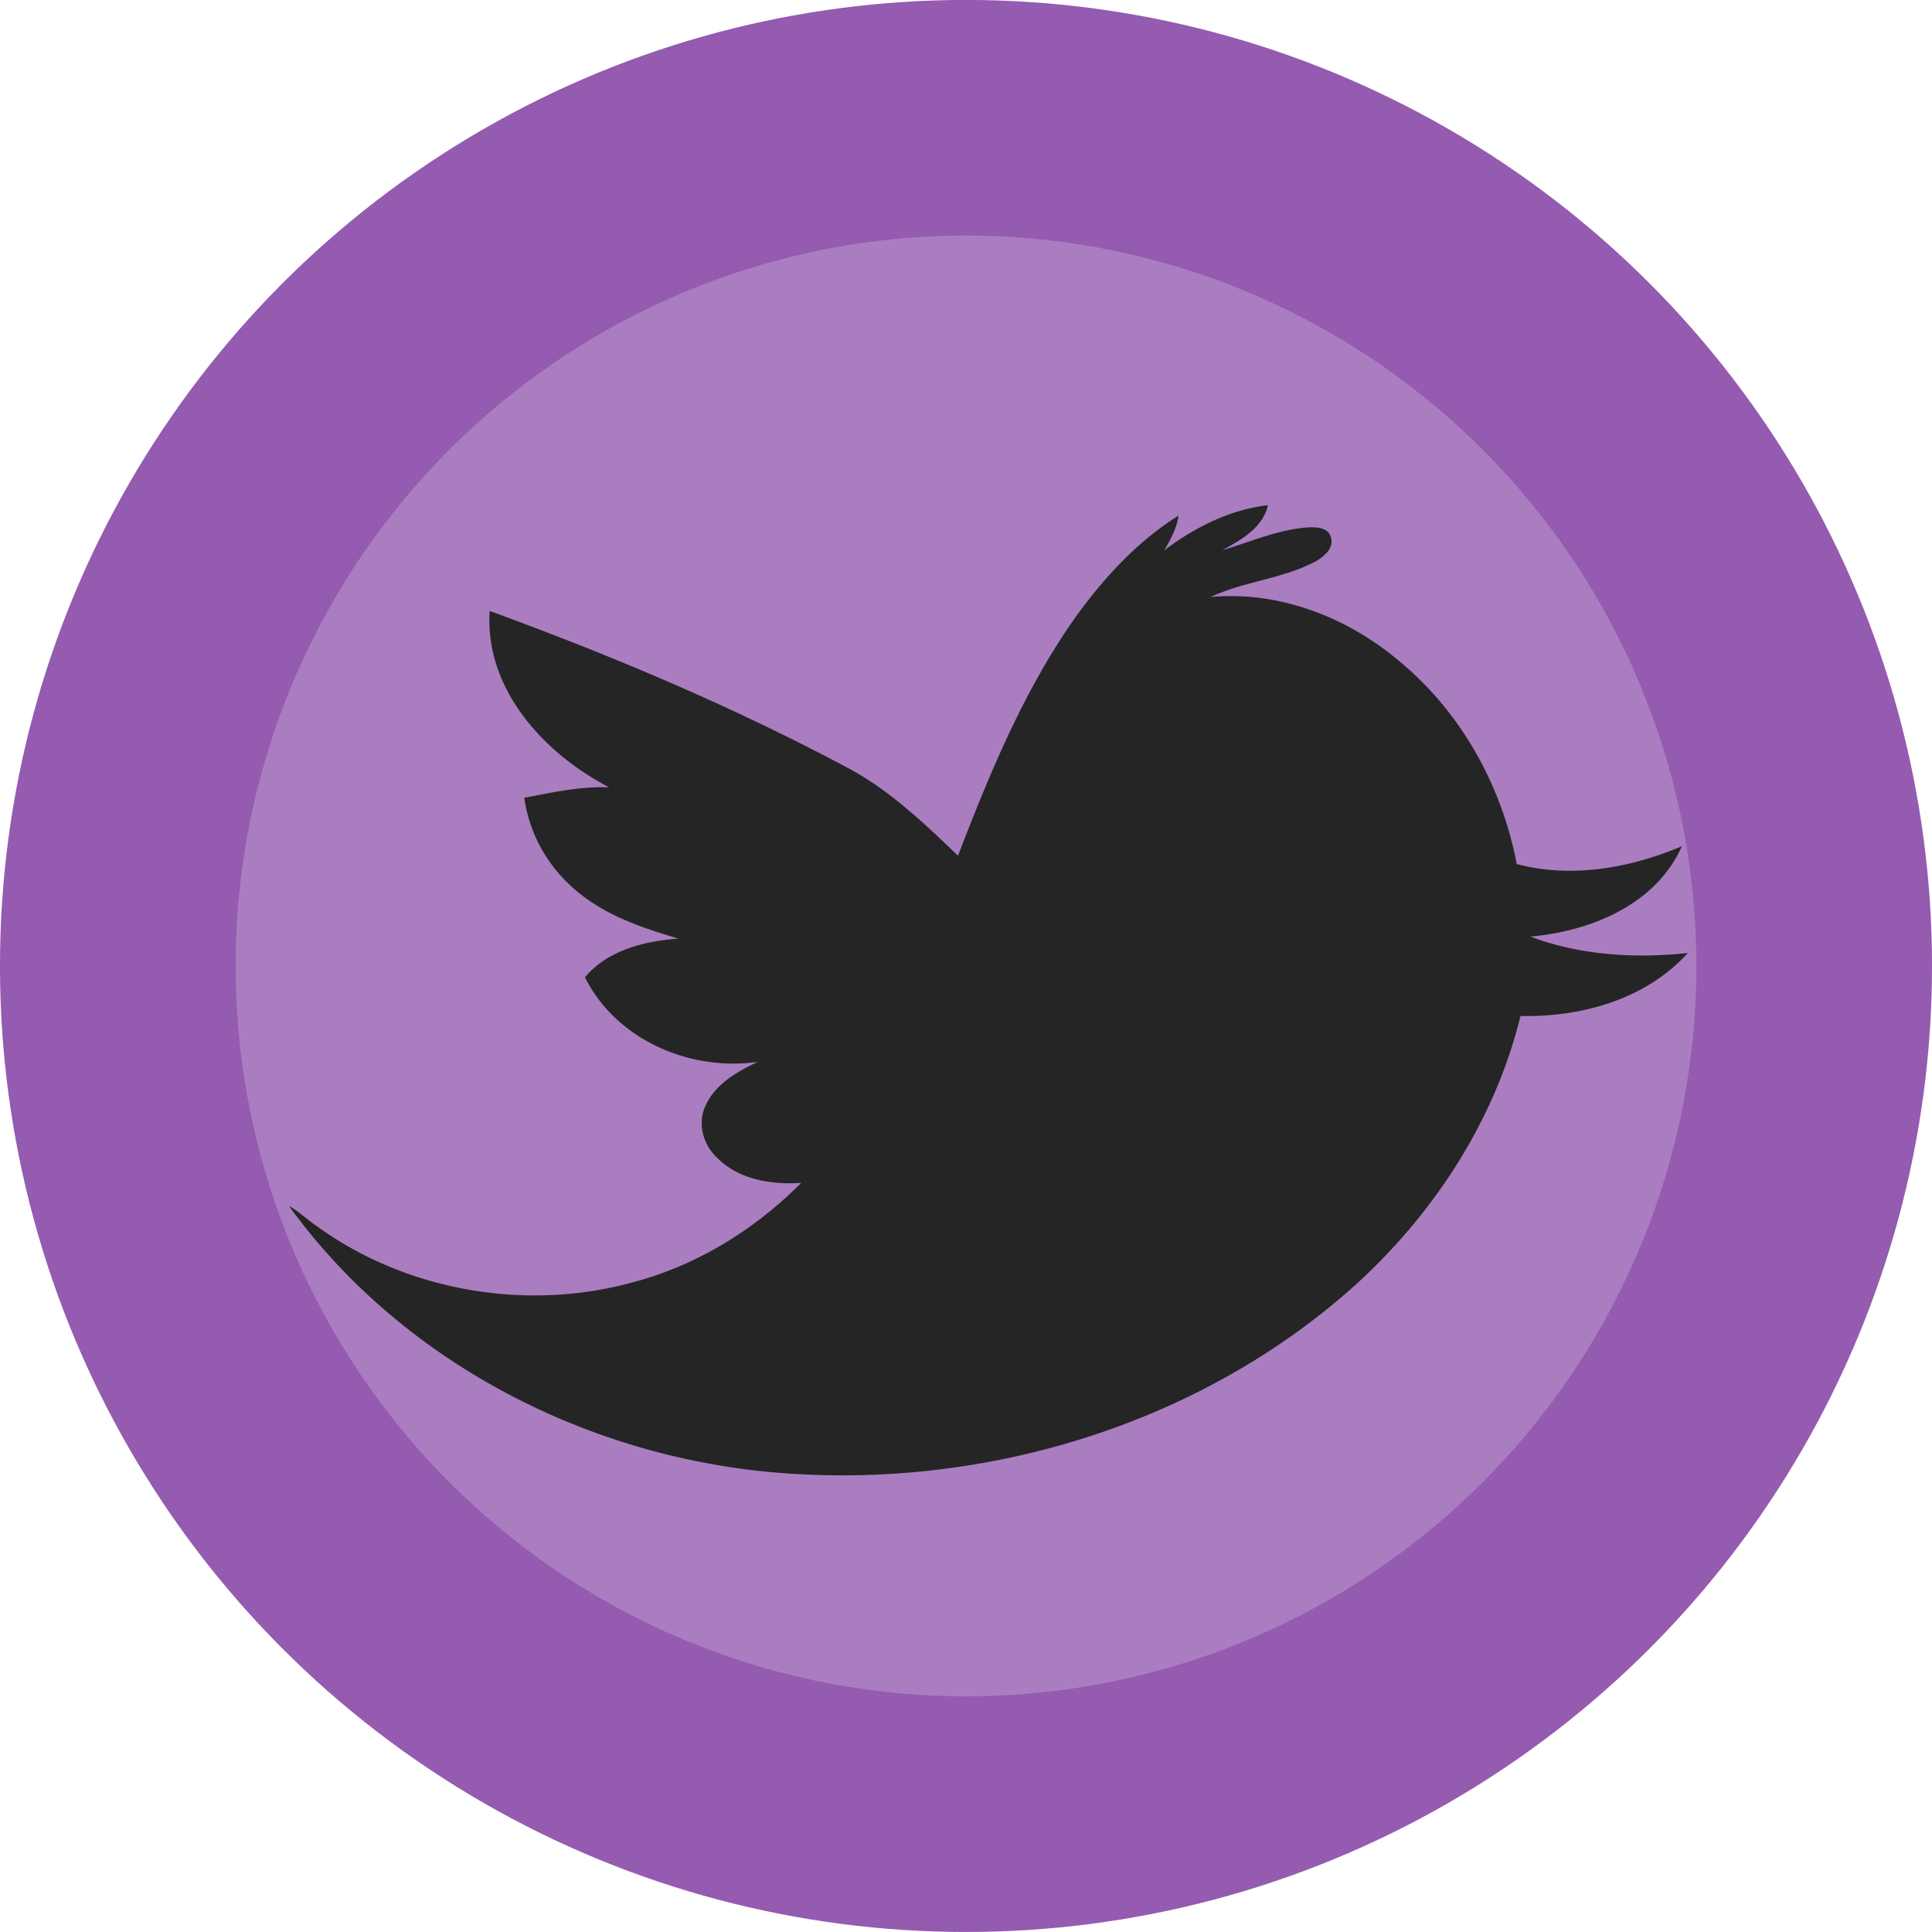 <svg xmlns="http://www.w3.org/2000/svg" width="48.951" height="48.951" viewBox="0 0 45.892 45.892"><g transform="translate(-250 -427.9)"><circle r="20.148" cy="450.845" cx="272.946" fill="#aa7dc0" stroke="#945bb0" stroke-width="5.597"/><path d="M277.66 440.97c.72-.544 1.554-.965 2.459-1.07-.125.54-.639.824-1.086 1.07.676-.2 1.334-.495 2.046-.543.19-.007.461 0 .529.222.101.275-.177.489-.388.603-.777.401-1.675.46-2.465.83 1.624-.152 3.245.477 4.476 1.517 1.47 1.21 2.442 2.961 2.796 4.824 1.3.349 2.704.096 3.923-.422-.613 1.389-2.174 2.023-3.6 2.146 1.185.447 2.49.524 3.742.39-.994 1.1-2.53 1.53-3.975 1.496-.6 2.455-2.029 4.656-3.882 6.354-3.606 3.265-8.601 4.83-13.428 4.519-4.64-.283-9.205-2.57-11.946-6.365.24.14.441.334.67.489 2.122 1.535 4.947 2.023 7.47 1.338 1.53-.395 2.92-1.252 4.03-2.37-.71.048-1.498-.078-2.013-.614-.321-.305-.453-.809-.26-1.218.233-.517.752-.811 1.243-1.043-1.61.23-3.364-.52-4.106-2.009.543-.648 1.413-.857 2.22-.92-.94-.274-1.905-.609-2.617-1.31a3.491 3.491 0 0 1-1.045-2.035c.665-.124 1.333-.275 2.015-.247-1.546-.804-2.96-2.337-2.836-4.189 2.932 1.07 5.817 2.289 8.571 3.762.964.53 1.765 1.295 2.553 2.051.763-1.982 1.582-3.971 2.823-5.71.665-.914 1.45-1.765 2.415-2.368-.038.3-.192.561-.333.821z" fill="#252525"/></g></svg>